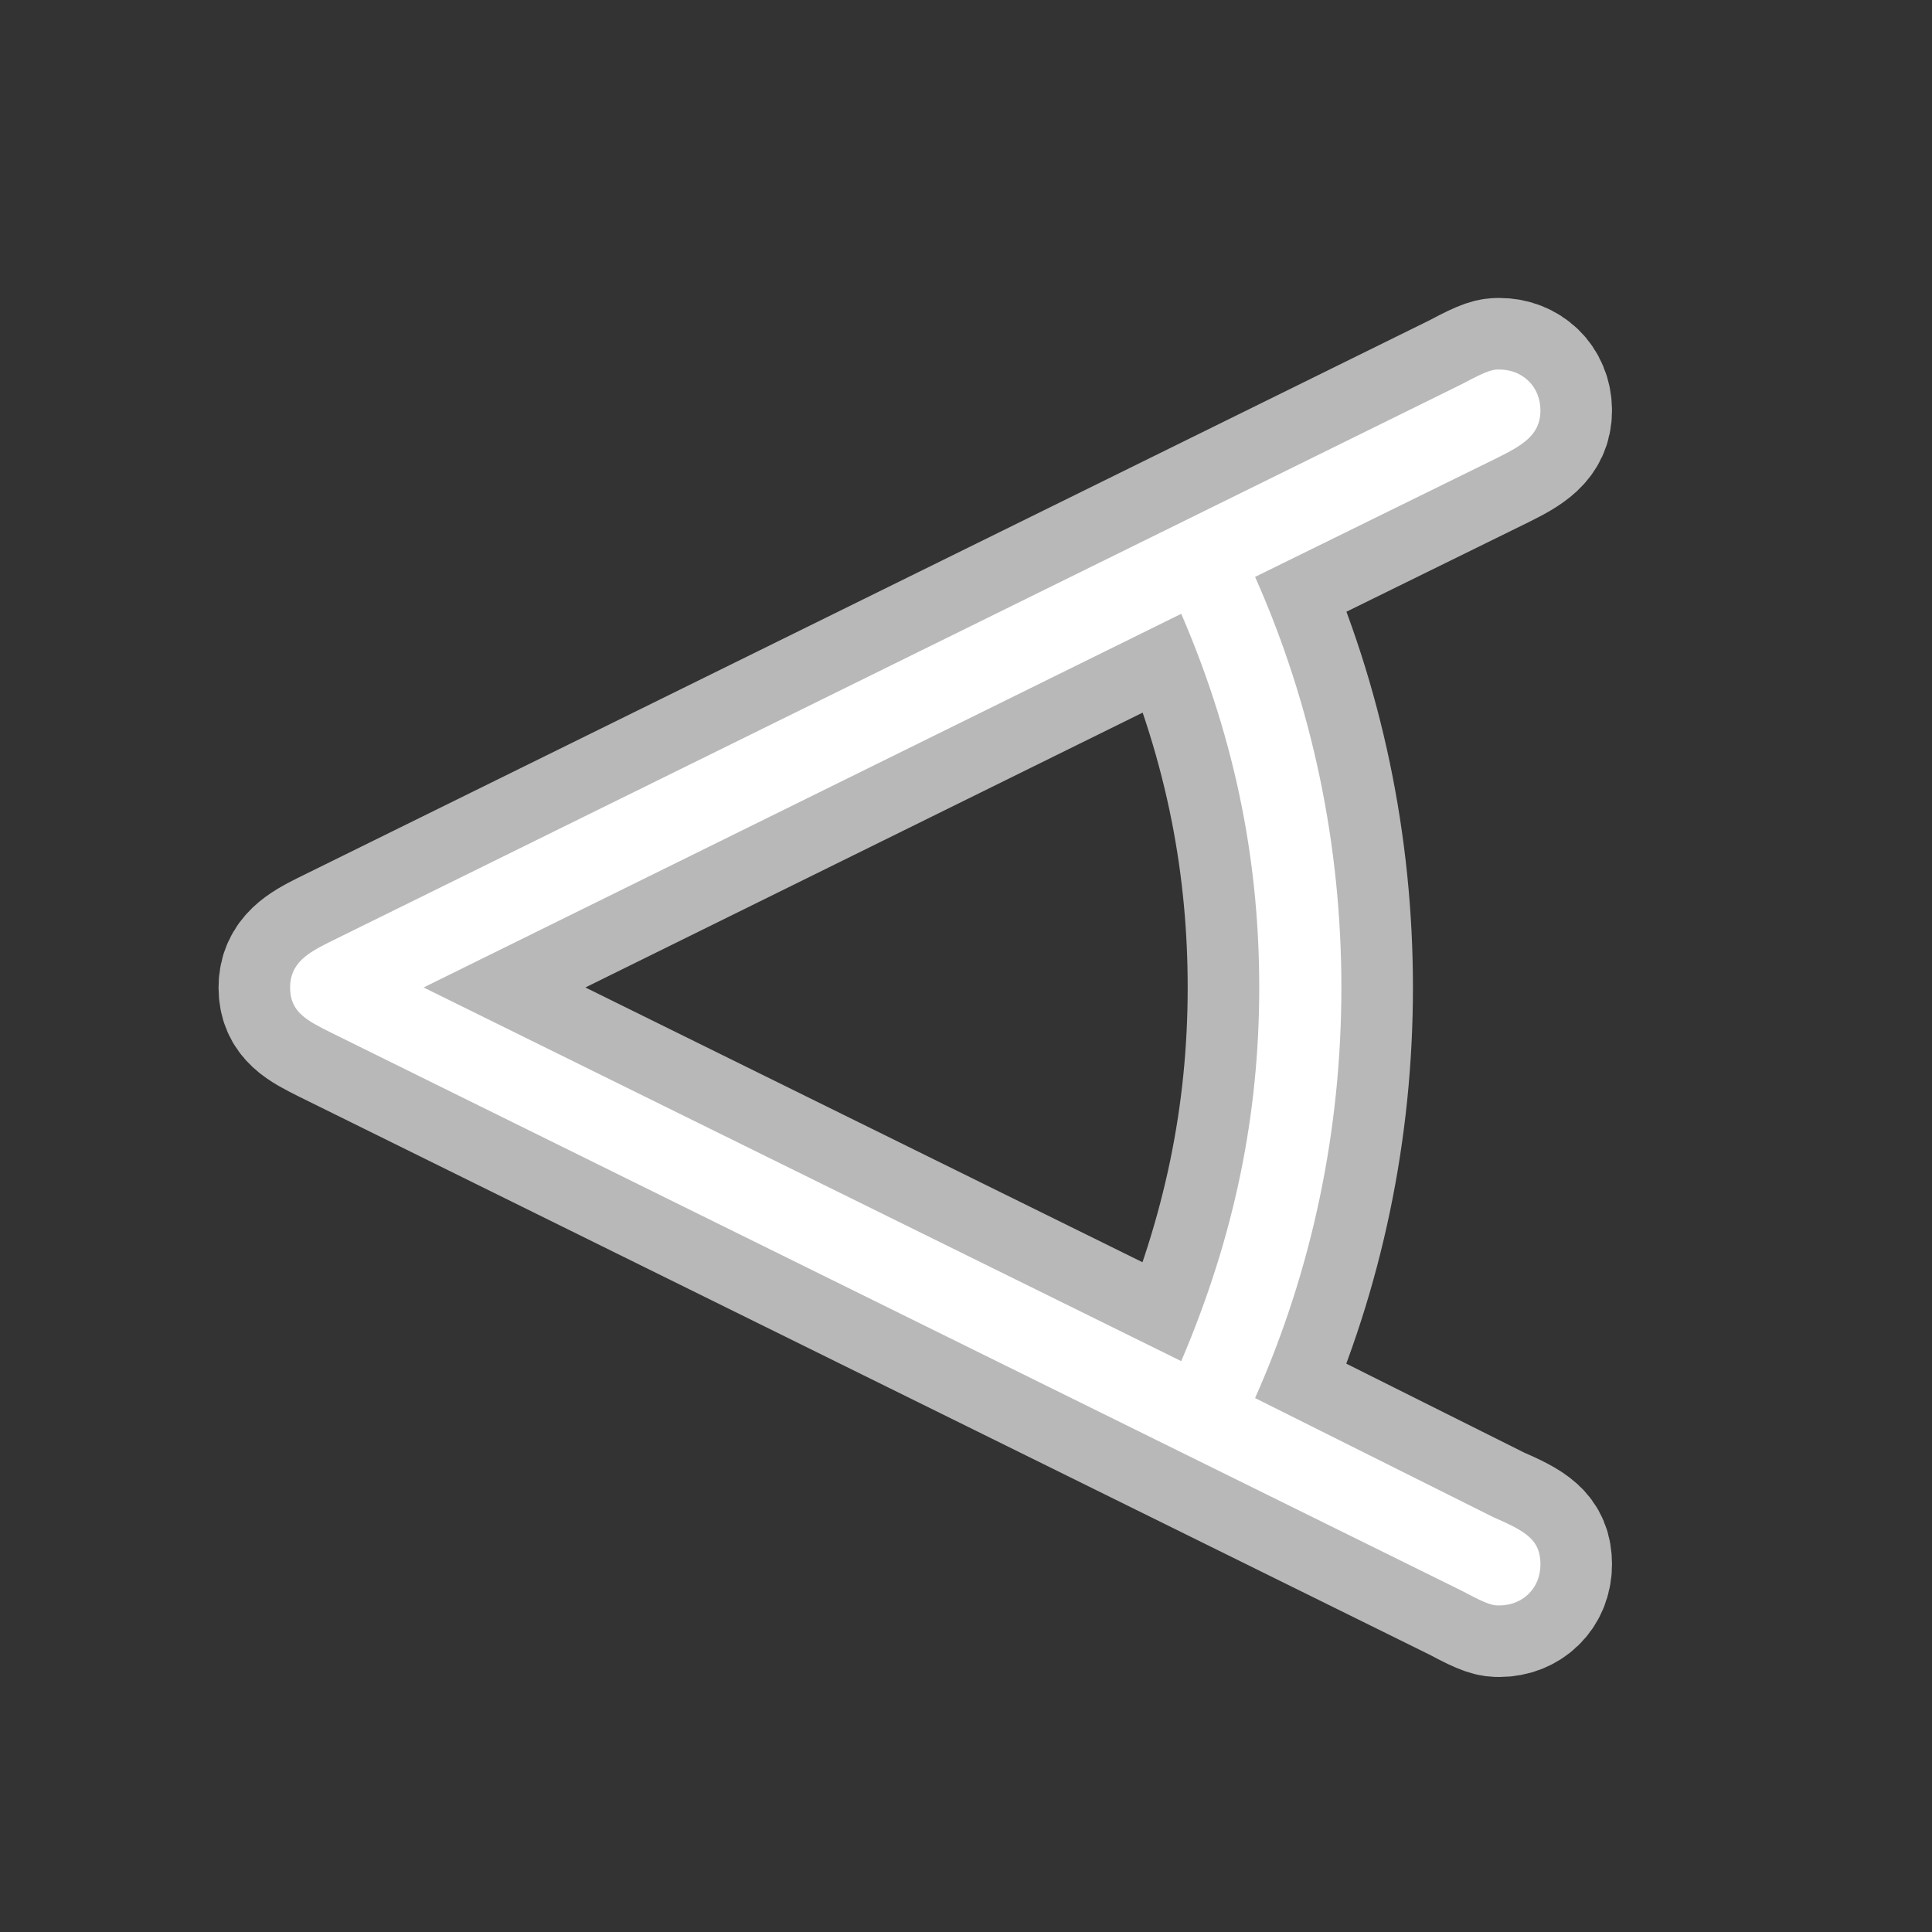 <?xml version="1.0" encoding="UTF-8" standalone="no"?>
<!-- This file was generated by dvisvgm 1.9.2 -->

<svg
   xmlns:dc="http://purl.org/dc/elements/1.1/"
   xmlns:cc="http://creativecommons.org/ns#"
   xmlns:rdf="http://www.w3.org/1999/02/22-rdf-syntax-ns#"
   xmlns:svg="http://www.w3.org/2000/svg"
   xmlns="http://www.w3.org/2000/svg"
   xmlns:sodipodi="http://sodipodi.sourceforge.net/DTD/sodipodi-0.dtd"
   xmlns:inkscape="http://www.inkscape.org/namespaces/inkscape"
   height="20"
   version="1.1"
   viewBox="37 61.783 13.5 13.5"
   width="20"
   id="svg11"
   sodipodi:docname="sphericalangle.svg"
   inkscape:version="0.92.3 (2405546, 2018-03-11)">
  <rect x="37" y="61.783" width="13.5" height="13.5" fill="#333333" stroke="none"/>
  <sodipodi:namedview
     pagecolor="#ffffff"
     bordercolor="#666666"
     borderopacity="1"
     objecttolerance="10"
     gridtolerance="10"
     guidetolerance="10"
     inkscape:pageopacity="0"
     inkscape:pageshadow="2"
     inkscape:window-width="1920"
     inkscape:window-height="1130"
     id="namedview13"
     showgrid="false"
     inkscape:zoom="12.251424"
     inkscape:cx="-6.8953"
     inkscape:cy="9.6315332"
     inkscape:window-x="0"
     inkscape:window-y="0"
     inkscape:window-maximized="1"
     inkscape:current-layer="svg11"
     units="px" />
  <defs
     id="defs2" />
  <path
     inkscape:connector-curvature="0"
     id="path4"
     d="m 47.463,64.982 c 0.172,-0.086 0.301,-0.158 0.301,-0.33 0,-0.172 -0.129,-0.287 -0.287,-0.287 -0.043,0 -0.072,0 -0.258,0.1 l -7.919,3.902 c -0.143,0.072 -0.273,0.143 -0.273,0.316 0,0.172 0.115,0.23 0.287,0.316 l 7.905,3.902 c 0.186,0.1 0.215,0.1 0.258,0.1 0.158,0 0.287,-0.115 0.287,-0.287 0,-0.172 -0.101,-0.23 -0.33,-0.33 l -1.664,-0.832 c 0.402,-0.904 0.603,-1.879 0.603,-2.869 0,-0.99 -0.201,-1.965 -0.603,-2.869 z m -7.503,3.701 5.294,-2.611 c 0.402,0.932 0.545,1.793 0.545,2.611 0,0.889 -0.172,1.736 -0.545,2.611 z"
     style="opacity:1;fill:#ffffff;fill-opacity:1;stroke:#ffffff;stroke-miterlimit:4;stroke-dasharray:none;stroke-opacity:0.65" />
</svg>
